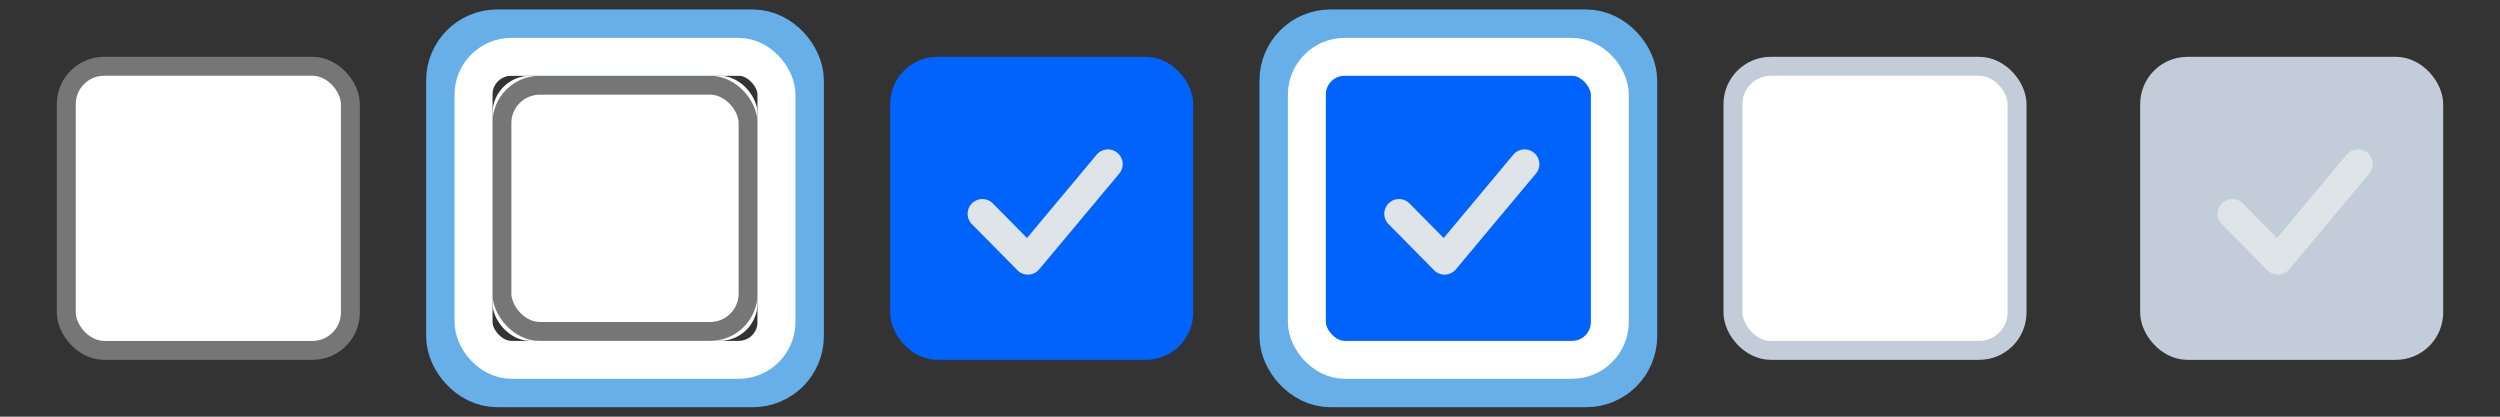 <svg width="132" height="22" xmlns="http://www.w3.org/2000/svg">
<rect width="100%" height="100%" fill="#333333" stroke="none"/>
+	<g fill="none" fill-rule="evenodd">
+		<path d="M0 0h22v22H0z" />
+		<rect stroke="#767676" fill="#FFF" x="3.5" y="3.5" width="15" height="15" rx="2" />
+		<g transform="translate(88)">
+			<path d="M0 0h22v22H0z" />
+			<rect stroke="#C3CCD9" fill="#FFF" x="3.5" y="3.5" width="15" height="15" rx="2" />
+		</g>
+		<path d="M22 0h22v22H22z" />
+		<g transform="translate(22)">
+			<rect fill="#FFF" id="a" x="4" y="4" width="14" height="14" rx="2" />
+			<rect stroke="#66AFE9" stroke-width="3.5" x="2.25" y="2.25" width="17.5" height="17.5" rx="2" />
+			<rect stroke="#767676" stroke-linejoin="square" x="4.5" y="4.5" width="13" height="13" rx="2" />
+			<rect stroke="#FFF" stroke-width="2" x="3" y="3" width="16" height="16" rx="2" />
+		</g>
+		<path d="M66 0h22v22H66z" />
+		<g transform="translate(66)">
+			<rect stroke="#66AFE9" stroke-width="3.5" fill="#0063FB" x="2.25" y="2.25" width="17.5" height="17.5" rx="2" />
+			<rect stroke="#FFF" stroke-width="2" x="3" y="3" width="16" height="16" rx="2" />
+		</g>
+		<g transform="translate(70 4)">
+			<path d="M0 0h14v14H0z" />
      <path fill="#DFE4E8" fill-rule="nonzero" d="M6.226 8.567l3.677-4.4a.778.778 0 0 1 1.194.998L6.87 10.221a.778.778 0 0 1-1.15.048L3.336 7.855a.778.778 0 1 1 1.106-1.093l1.784 1.805z" />
+		</g>
+		<g transform="translate(44)">
+			<path d="M0 0h22v22H0z" />
+			<rect stroke="#0063FB" fill="#0063FB" x="3.5" y="3.5" width="15" height="15" rx="2" />
+			<g transform="translate(4 4)">
+				<path d="M0 0h14v14H0z" />
+    		<path fill="#DFE4E8" fill-rule="nonzero" d="M6.226 8.567l3.677-4.4a.778.778 0 0 1 1.194.998L6.87 10.221a.778.778 0 0 1-1.15.048L3.336 7.855a.778.778 0 1 1 1.106-1.093l1.784 1.805z" />
+		</g>
+		</g>
+		<g transform="translate(110)">
+			<path d="M0 0h22v22H0z" />
+			<rect stroke="#C3CCD9" fill="#C3CCD9" x="3.5" y="3.5" width="15" height="15" rx="2" />
+			<g transform="translate(4 4)">
+				<path d="M0 0h14v14H0z" />
	      <path fill="#DFE4E8" fill-rule="nonzero" d="M6.226 8.567l3.677-4.4a.778.778 0 0 1 1.194.998L6.87 10.221a.778.778 0 0 1-1.15.048L3.336 7.855a.778.778 0 1 1 1.106-1.093l1.784 1.805z" />
+			</g>
+		</g>
+	</g>
+</svg>
